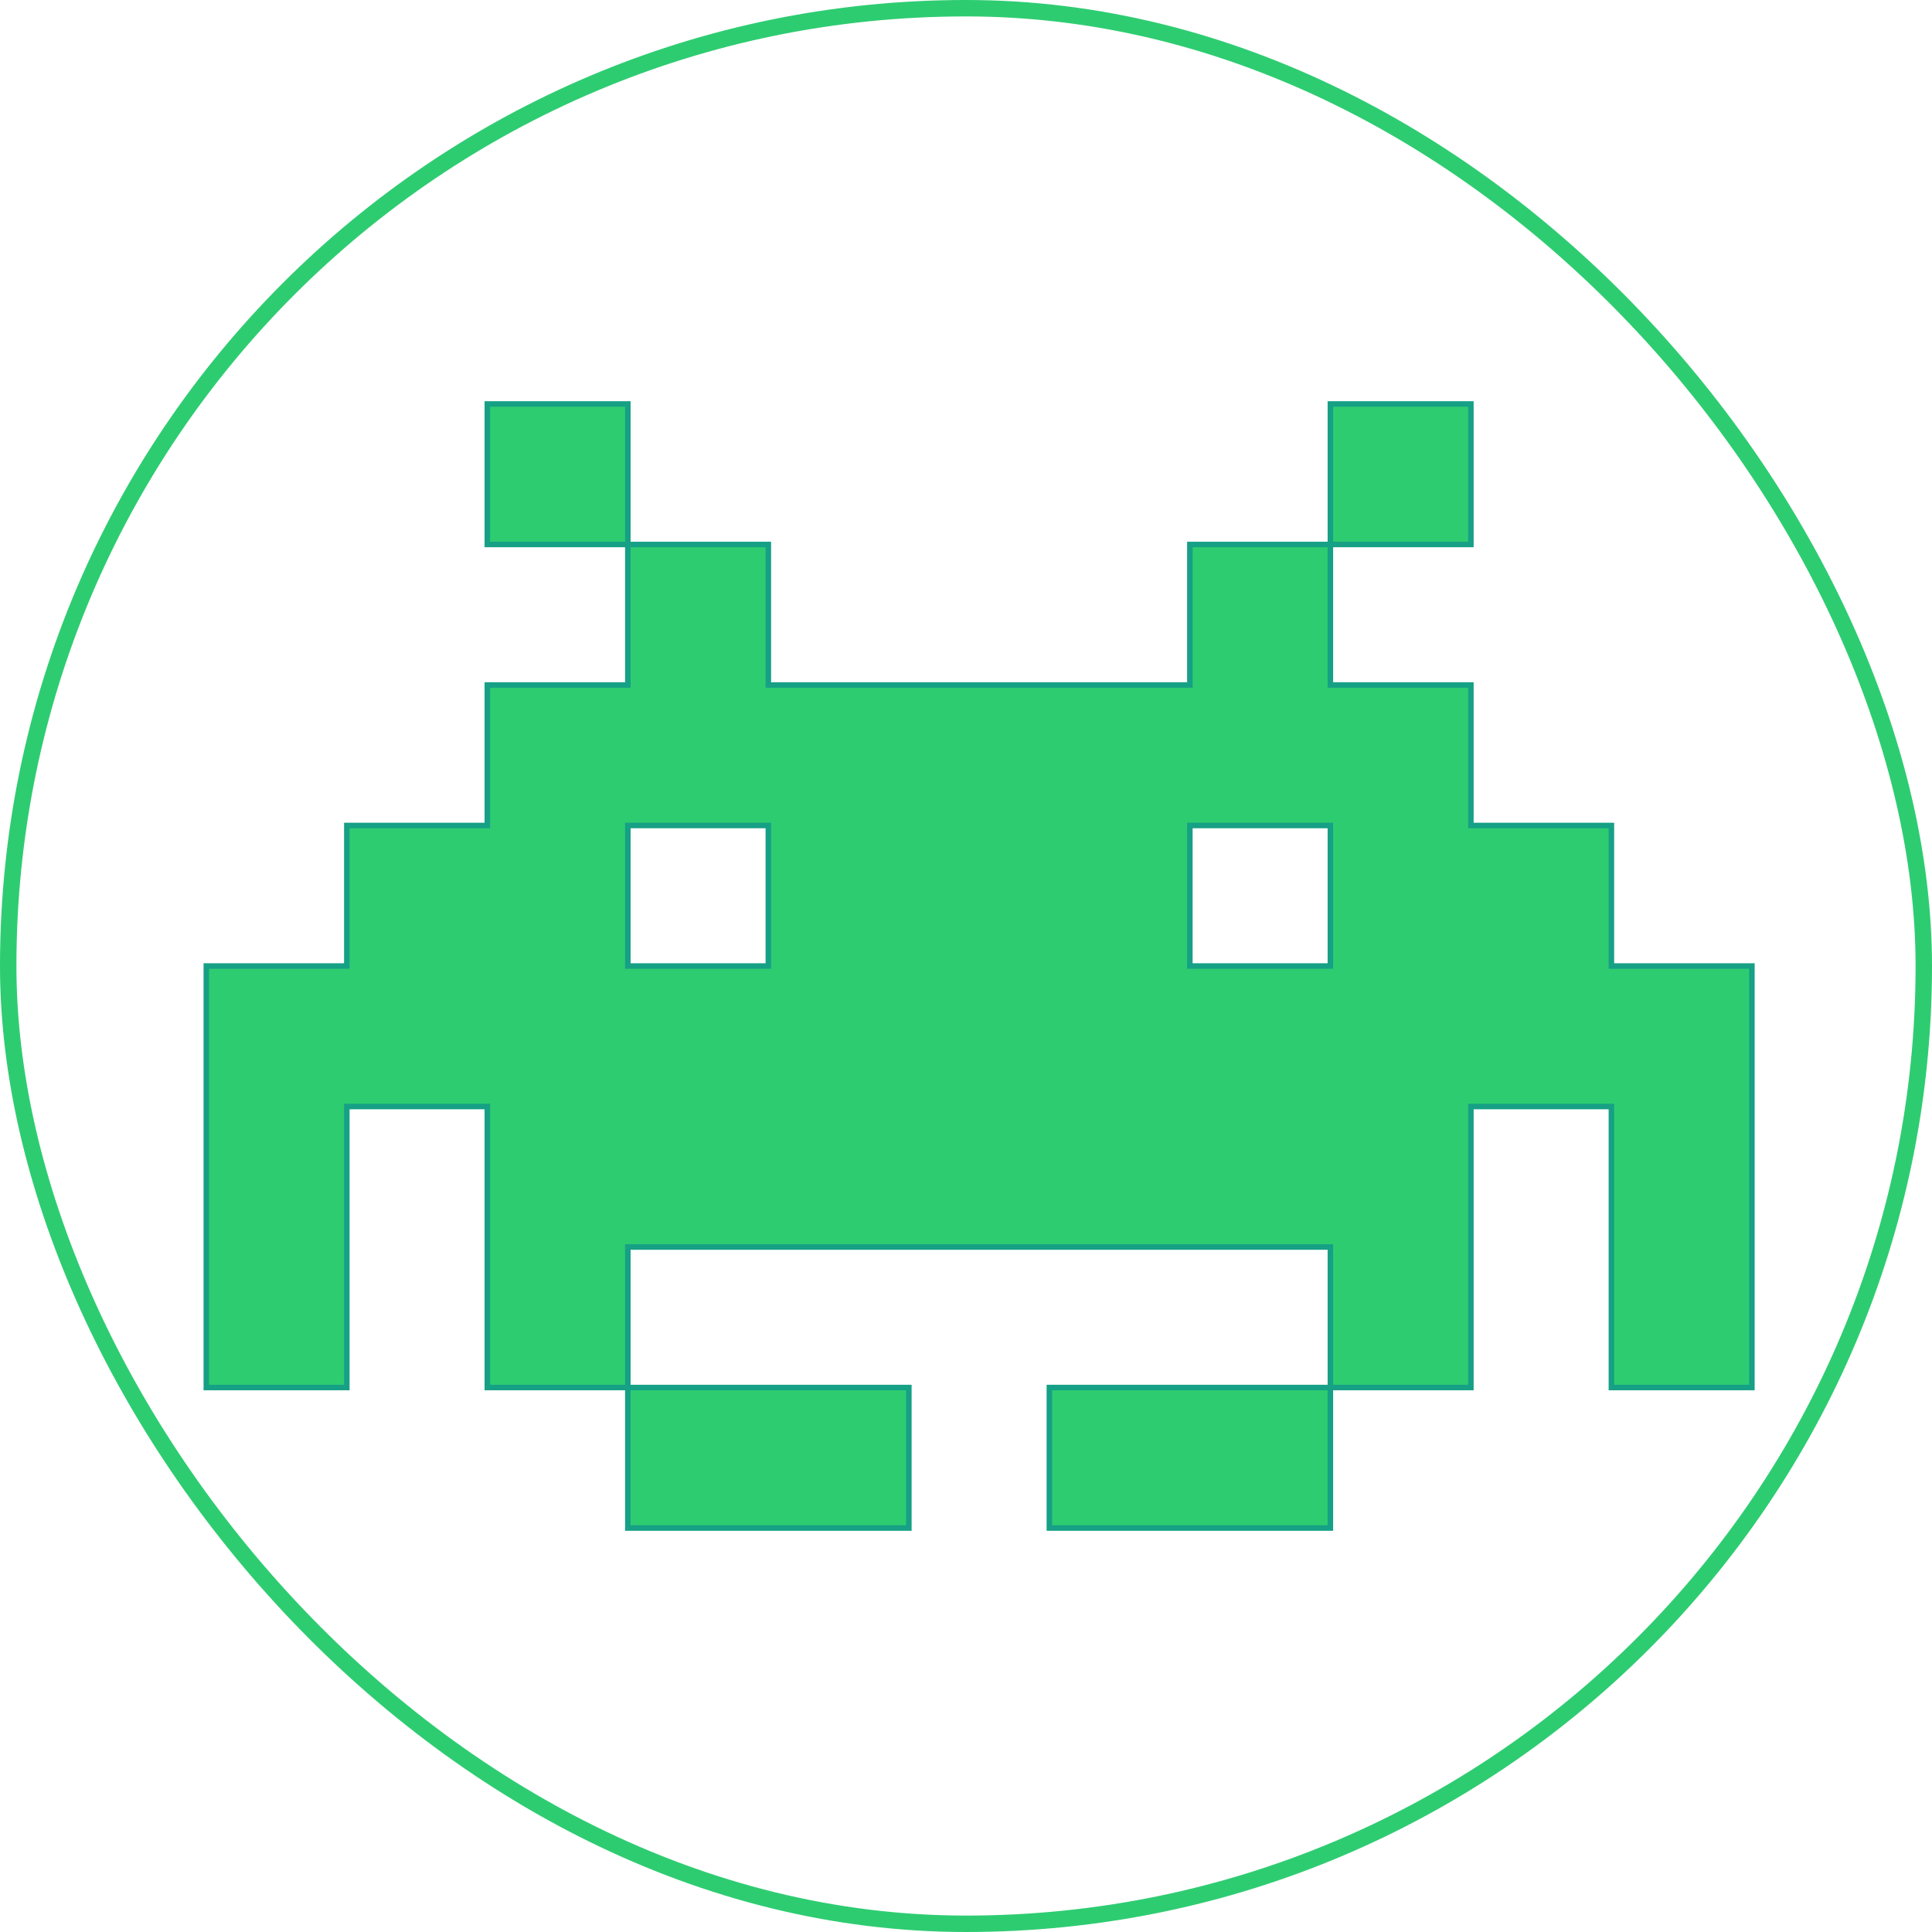 <?xml version="1.0" encoding="UTF-8" standalone="no"?>
<!-- Created with Inkscape (http://www.inkscape.org/) -->

<svg
   xmlns:dc="http://purl.org/dc/elements/1.1/"
   xmlns:cc="http://creativecommons.org/ns#"
   xmlns:rdf="http://www.w3.org/1999/02/22-rdf-syntax-ns#"
   xmlns:svg="http://www.w3.org/2000/svg"
   xmlns="http://www.w3.org/2000/svg"
   xmlns:sodipodi="http://sodipodi.sourceforge.net/DTD/sodipodi-0.dtd"
   xmlns:inkscape="http://www.inkscape.org/namespaces/inkscape"
   width="350"
   height="350"
   id="svg2"
   version="1.1"
   inkscape:version="0.91 r13725"
   sodipodi:docname="studio.svg"
   inkscape:export-filename="/src/marketing/datalayer/logo/studio/studio.png"
   inkscape:export-xdpi="90"
   inkscape:export-ydpi="90">
  <defs
     id="defs4" />
  <sodipodi:namedview
     id="base"
     pagecolor="#ffffff"
     bordercolor="#666666"
     borderopacity="1.0"
     inkscape:pageopacity="0.0"
     inkscape:pageshadow="2"
     inkscape:zoom="0.35659935"
     inkscape:cx="-475.08454"
     inkscape:cy="-228.78058"
     inkscape:document-units="px"
     inkscape:current-layer="layer1"
     showgrid="false"
     inkscape:object-paths="true"
     inkscape:snap-intersection-paths="true"
     inkscape:object-nodes="true"
     inkscape:snap-global="true"
     fit-margin-top="0"
     fit-margin-left="0"
     fit-margin-right="0"
     fit-margin-bottom="0"
     inkscape:window-width="1440"
     inkscape:window-height="819"
     inkscape:window-x="0"
     inkscape:window-y="24"
     inkscape:window-maximized="1">
    <inkscape:grid
       type="xygrid"
       id="grid3074"
       empspacing="5"
       visible="true"
       enabled="true"
       snapvisiblegridlinesonly="true" />
  </sodipodi:namedview>
  <g
     inkscape:label="Layer 1"
     inkscape:groupmode="layer"
     id="layer1"
     transform="translate(1794.876,538.791)">
    <rect
       style="fill:none;fill-opacity:1;stroke:#2ecc71;stroke-width:2.975;stroke-miterlimit:4;stroke-dasharray:none;stroke-opacity:1"
       id="rect3975"
       width="347.025"
       height="347.025"
       x="-1793.389"
       y="-537.304"
       ry="175"
       rx="175" />
    <path
       style="fill:#2ecc71;fill-opacity:1;stroke:#16a085;stroke-opacity:1"
       d="m -1706.592,-465.61 0,25.455 25.454,0 0,-25.455 -25.454,0 z m 25.454,25.455 0,25.455 -25.454,0 0,25.455 -25.455,0 0,25.455 -25.454,0 0,76.364 25.454,0 0,-50.909 25.455,0 0,50.909 25.454,0 0,-25.455 127.273,0 0,25.455 25.454,0 0,-50.909 25.455,0 0,50.909 25.454,0 0,-76.364 -25.454,0 0,-25.455 -25.455,0 0,-25.455 -25.454,0 0,-25.455 -25.455,0 0,25.455 -76.364,0 0,-25.455 -25.455,0 z m 127.273,0 25.454,0 0,-25.455 -25.454,0 0,25.455 z m 0,152.727 -50.909,0 0,25.455 50.909,0 0,-25.455 z m -127.273,0 0,25.455 50.909,0 0,-25.455 -50.909,0 z m 0,-101.818 25.455,0 0,25.455 -25.455,0 0,-25.455 z m 101.818,0 25.455,0 0,25.455 -25.455,0 0,-25.455 z"
       id="rect3076"
       inkscape:connector-curvature="0" />
  </g>
</svg>
